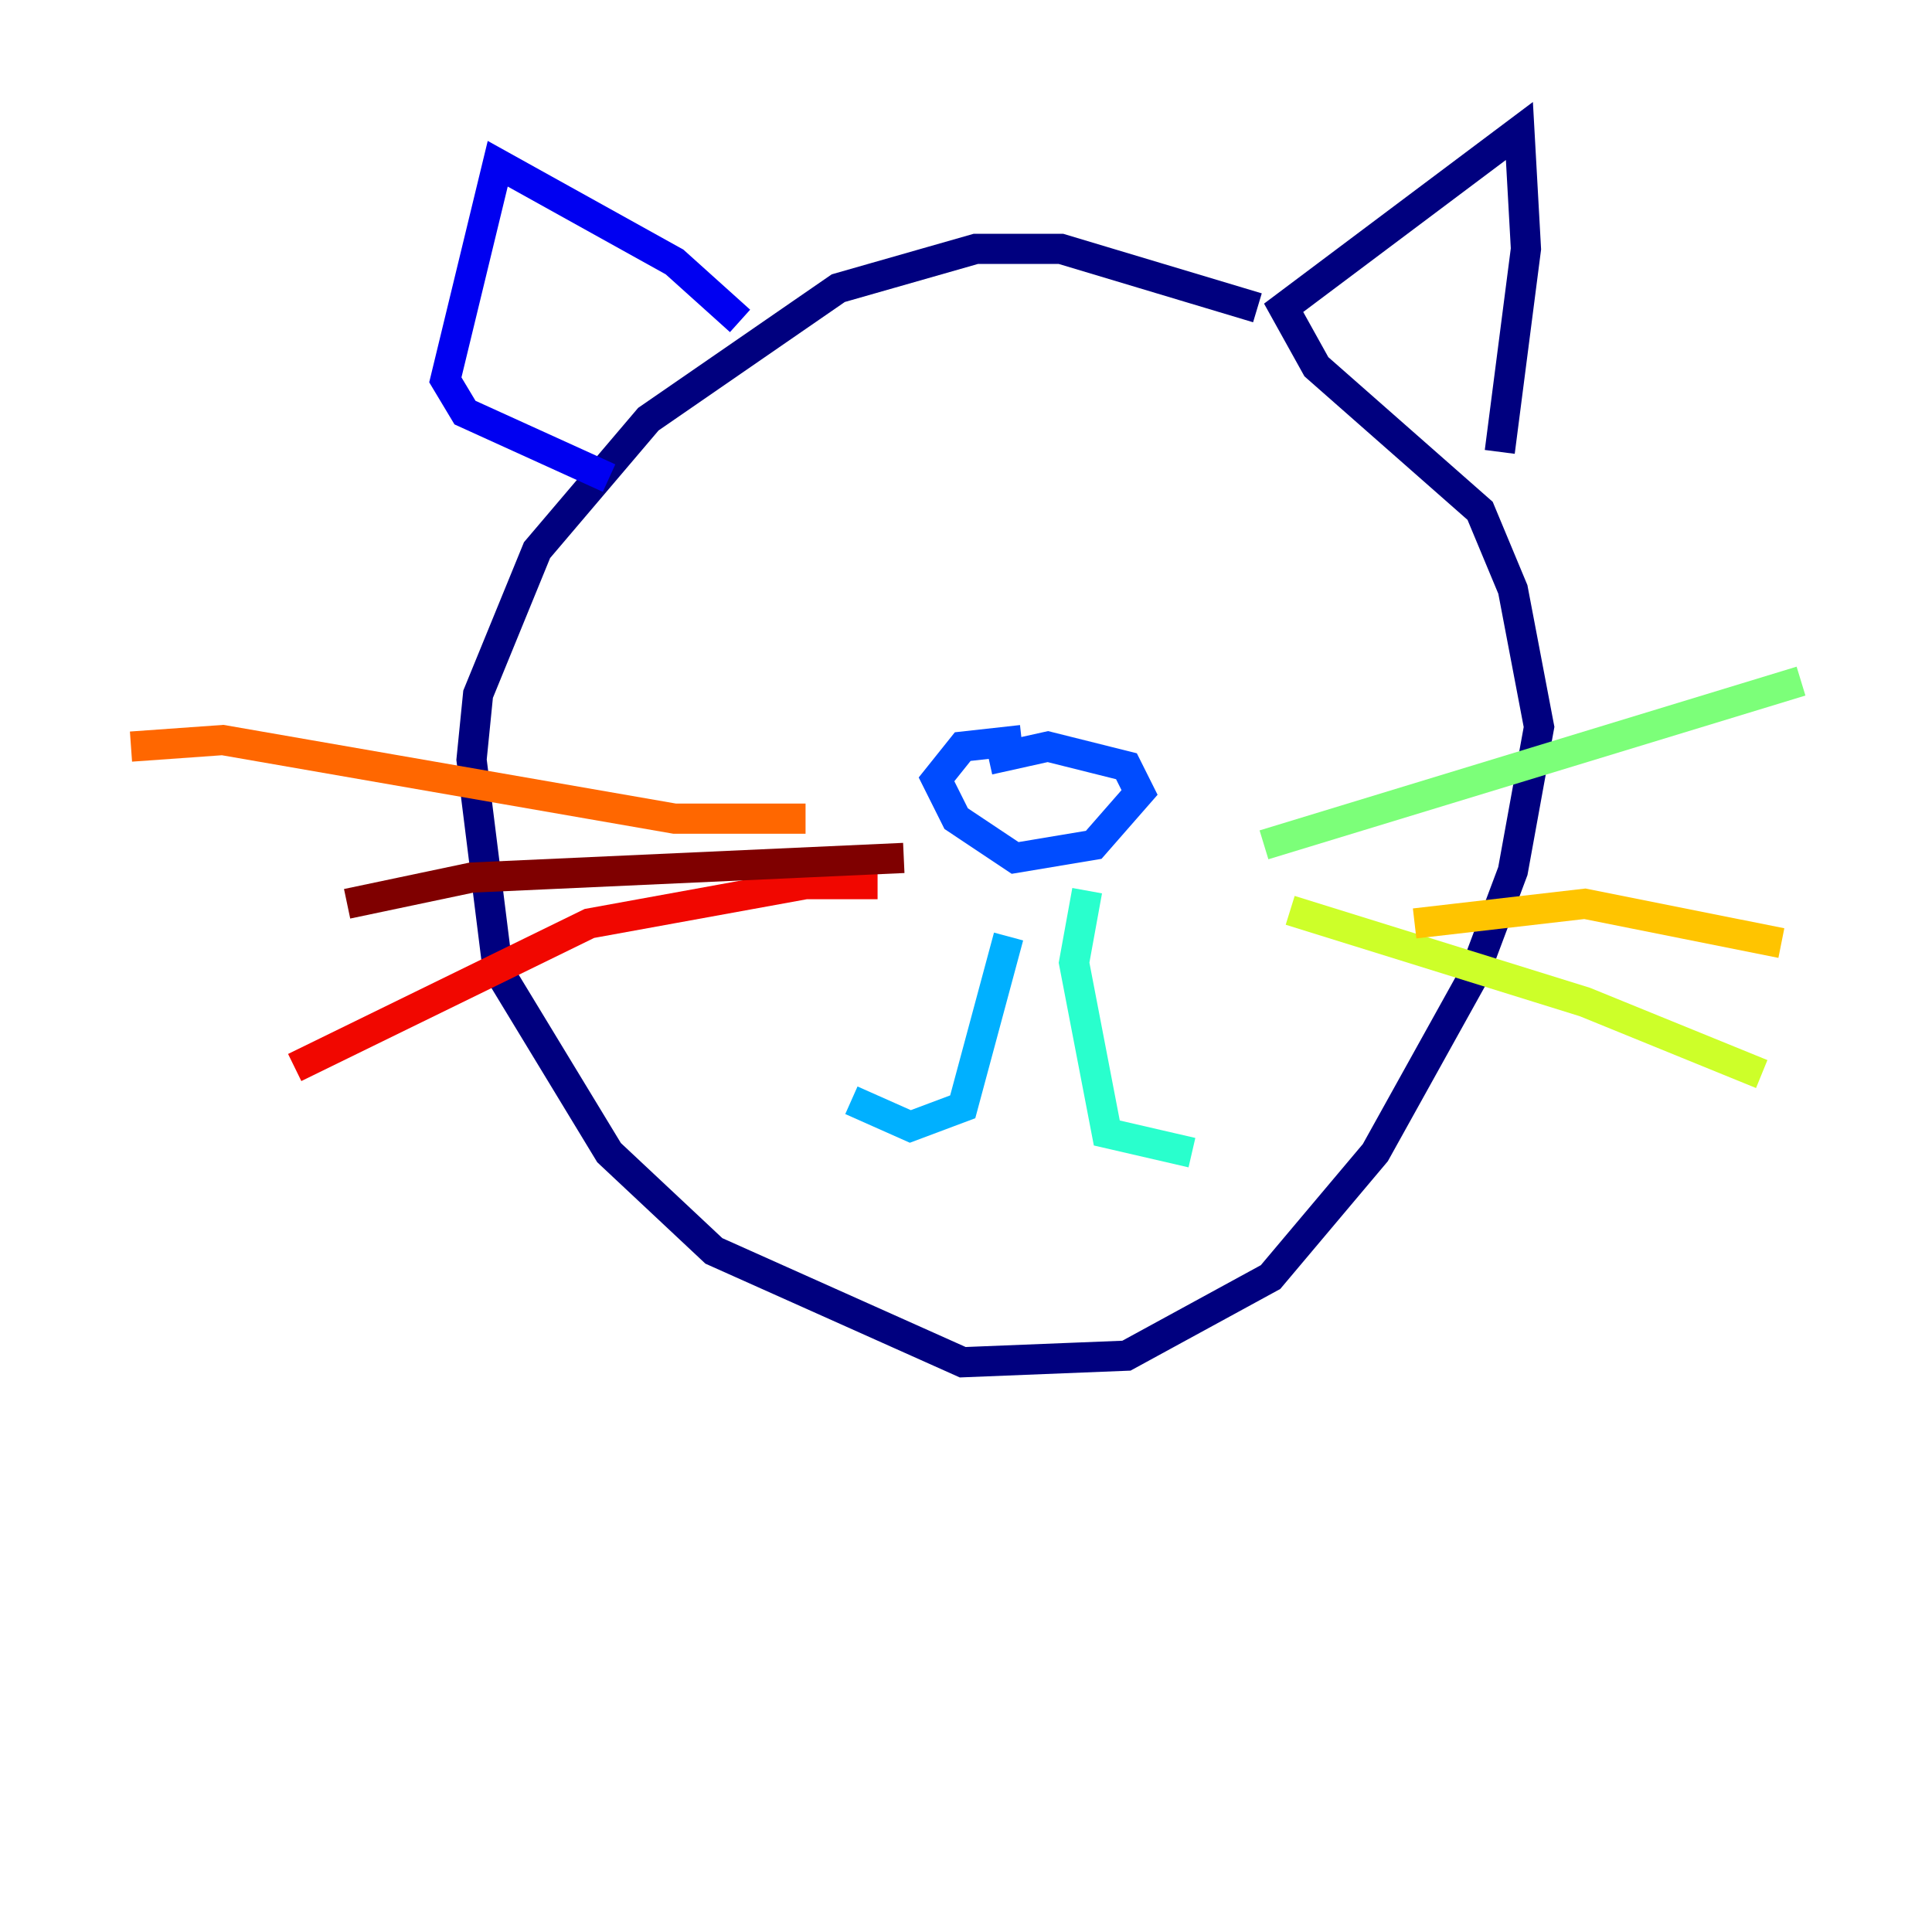 <?xml version="1.0" encoding="utf-8" ?>
<svg baseProfile="tiny" height="128" version="1.2" viewBox="0,0,128,128" width="128" xmlns="http://www.w3.org/2000/svg" xmlns:ev="http://www.w3.org/2001/xml-events" xmlns:xlink="http://www.w3.org/1999/xlink"><defs /><polyline fill="none" points="83.308,20.393 70.291,16.488 64.651,16.488 55.539,19.091 42.956,27.77 35.58,36.447 31.675,45.993 31.241,50.332 32.976,64.217 40.352,76.366 47.295,82.875 63.783,90.251 74.63,89.817 84.176,84.61 91.119,76.366 97.627,64.651 100.231,57.709 101.966,48.163 100.231,39.051 98.061,33.844 87.214,24.298 85.044,20.393 100.664,8.678 101.098,16.488 99.363,29.939" stroke="#00007f" stroke-width="2" /><polyline fill="none" points="49.031,21.261 44.691,17.356 32.976,10.848 29.505,25.166 30.807,27.336 40.352,31.675" stroke="#0000f1" stroke-width="2" /><polyline fill="none" points="67.688,49.031 63.783,49.464 62.047,51.634 63.349,54.237 67.254,56.841 72.461,55.973 75.498,52.502 74.63,50.766 69.424,49.464 65.519,50.332" stroke="#004cff" stroke-width="2" /><polyline fill="none" points="66.82,62.047 63.783,73.329 60.312,74.63 56.407,72.895" stroke="#00b0ff" stroke-width="2" /><polyline fill="none" points="72.027,59.01 71.159,63.783 73.329,75.064 78.969,76.366" stroke="#29ffcd" stroke-width="2" /><polyline fill="none" points="83.742,55.973 119.322,45.125" stroke="#7cff79" stroke-width="2" /><polyline fill="none" points="85.478,60.312 105.003,66.386 116.719,71.159" stroke="#cdff29" stroke-width="2" /><polyline fill="none" points="93.722,61.18 105.003,59.878 118.02,62.481" stroke="#ffc400" stroke-width="2" /><polyline fill="none" points="53.37,54.237 44.691,54.237 14.752,49.031 8.678,49.464" stroke="#ff6700" stroke-width="2" /><polyline fill="none" points="58.142,58.576 53.37,58.576 39.051,61.18 19.525,70.725" stroke="#f10700" stroke-width="2" /><polyline fill="none" points="59.878,56.841 31.241,58.142 22.997,59.878" stroke="#7f0000" stroke-width="2" /></svg>